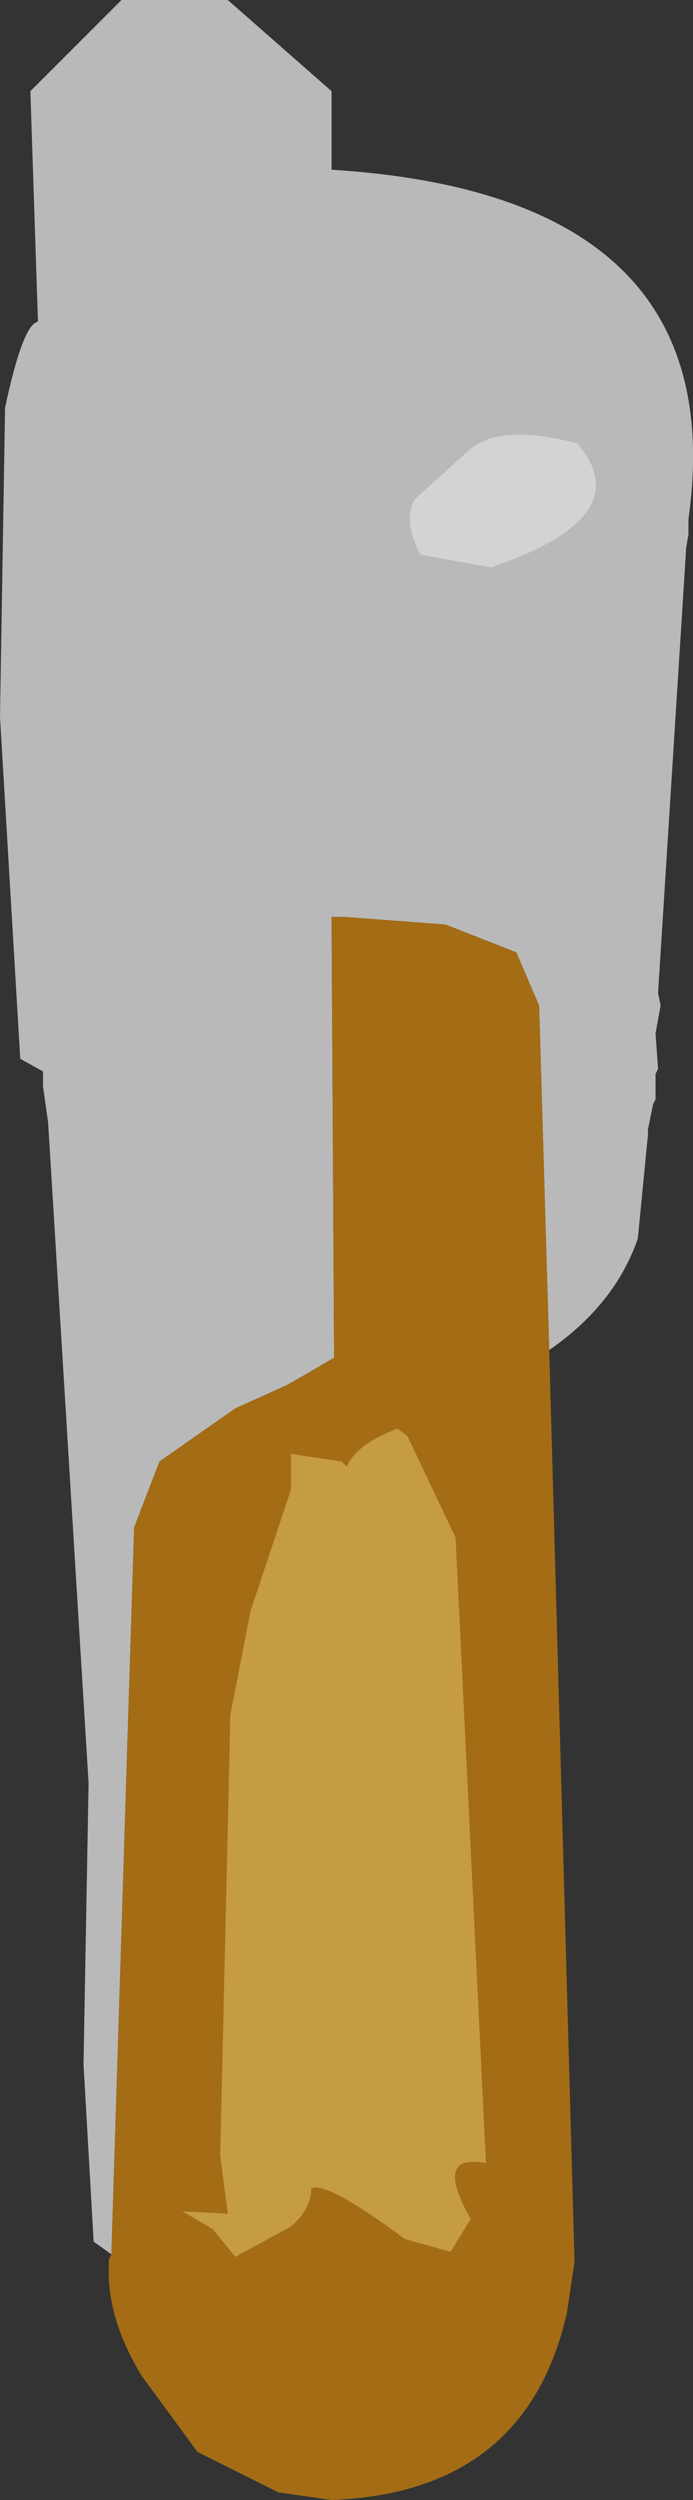 <?xml version="1.0" encoding="UTF-8" standalone="no"?>
<svg xmlns:ffdec="https://www.free-decompiler.com/flash" xmlns:xlink="http://www.w3.org/1999/xlink" ffdec:objectType="shape" height="246.75px" width="68.45px" xmlns="http://www.w3.org/2000/svg">
  <rect width="100%" height="100%" fill="#333333" stroke="none"/>
  <g transform="matrix(1.0, 0.0, 0.0, 1.0, 36.5, 139.5)">
    <path d="M-25.5 83.0 L-27.25 81.75 -28.25 64.25 -27.75 36.5 -31.75 -28.75 -32.25 -32.25 -32.25 -33.75 -34.5 -35.0 -36.5 -68.75 -36.0 -99.25 Q-34.25 -107.5 -32.75 -107.75 L-33.5 -130.5 -24.5 -139.5 -14.0 -139.5 -3.75 -130.5 -3.75 -122.75 Q36.0 -120.25 31.5 -88.25 L31.5 -86.75 31.25 -85.25 31.25 -85.0 28.5 -41.5 28.75 -40.25 28.25 -37.5 28.5 -34.0 28.25 -33.5 28.25 -31.0 28.0 -30.5 27.5 -28.0 27.5 -27.5 26.5 -17.25 Q24.25 -10.75 17.75 -6.25 L16.75 -40.25 14.5 -45.5 7.5 -48.25 -2.5 -49.0 -3.75 -49.0 -3.5 -5.5 Q-5.85 -4.1 -8.25 -2.75 L-13.25 -0.5 -20.75 4.75 -23.25 11.25 -25.5 83.0" fill="#b9b9b9" fill-rule="evenodd" stroke="none"/>
    <path d="M17.75 -6.25 L20.25 83.75 19.5 88.75 Q15.5 106.5 -3.75 107.25 L-9.0 106.5 -17.0 102.5 -22.5 95.0 Q-26.0 89.25 -25.75 84.0 L-25.75 83.5 -25.5 83.0 -23.25 11.25 -20.75 4.75 -13.25 -0.5 -8.25 -2.75 Q-5.85 -4.1 -3.5 -5.5 L-3.75 -49.0 -2.5 -49.0 7.5 -48.25 14.5 -45.5 16.75 -40.25 17.75 -6.25" fill="#a36c15" fill-rule="evenodd" stroke="none"/>
    <path d="M12.0 -83.5 L5.0 -84.75 Q3.25 -88.25 4.5 -90.25 L9.75 -95.0 Q12.75 -97.75 20.5 -95.75 26.75 -88.5 12.0 -83.5" fill="#ffffff" fill-opacity="0.369" fill-rule="evenodd" stroke="none"/>
    <path d="M-2.25 5.25 Q-1.25 3.0 2.75 1.5 L3.75 2.25 8.5 12.25 11.5 74.0 Q6.25 73.0 10.0 79.5 L8.0 82.75 3.5 81.5 Q-4.25 75.75 -5.75 76.5 -5.75 78.5 -7.75 80.25 L-13.25 83.25 -15.5 80.5 -18.5 78.75 -14.0 79.0 -14.75 73.25 -13.75 29.75 -11.75 19.5 -7.75 7.5 -7.75 4.0 -2.75 4.75 -2.25 5.25" fill="#ffec95" fill-opacity="0.369" fill-rule="evenodd" stroke="none"/>
  </g>
</svg>
